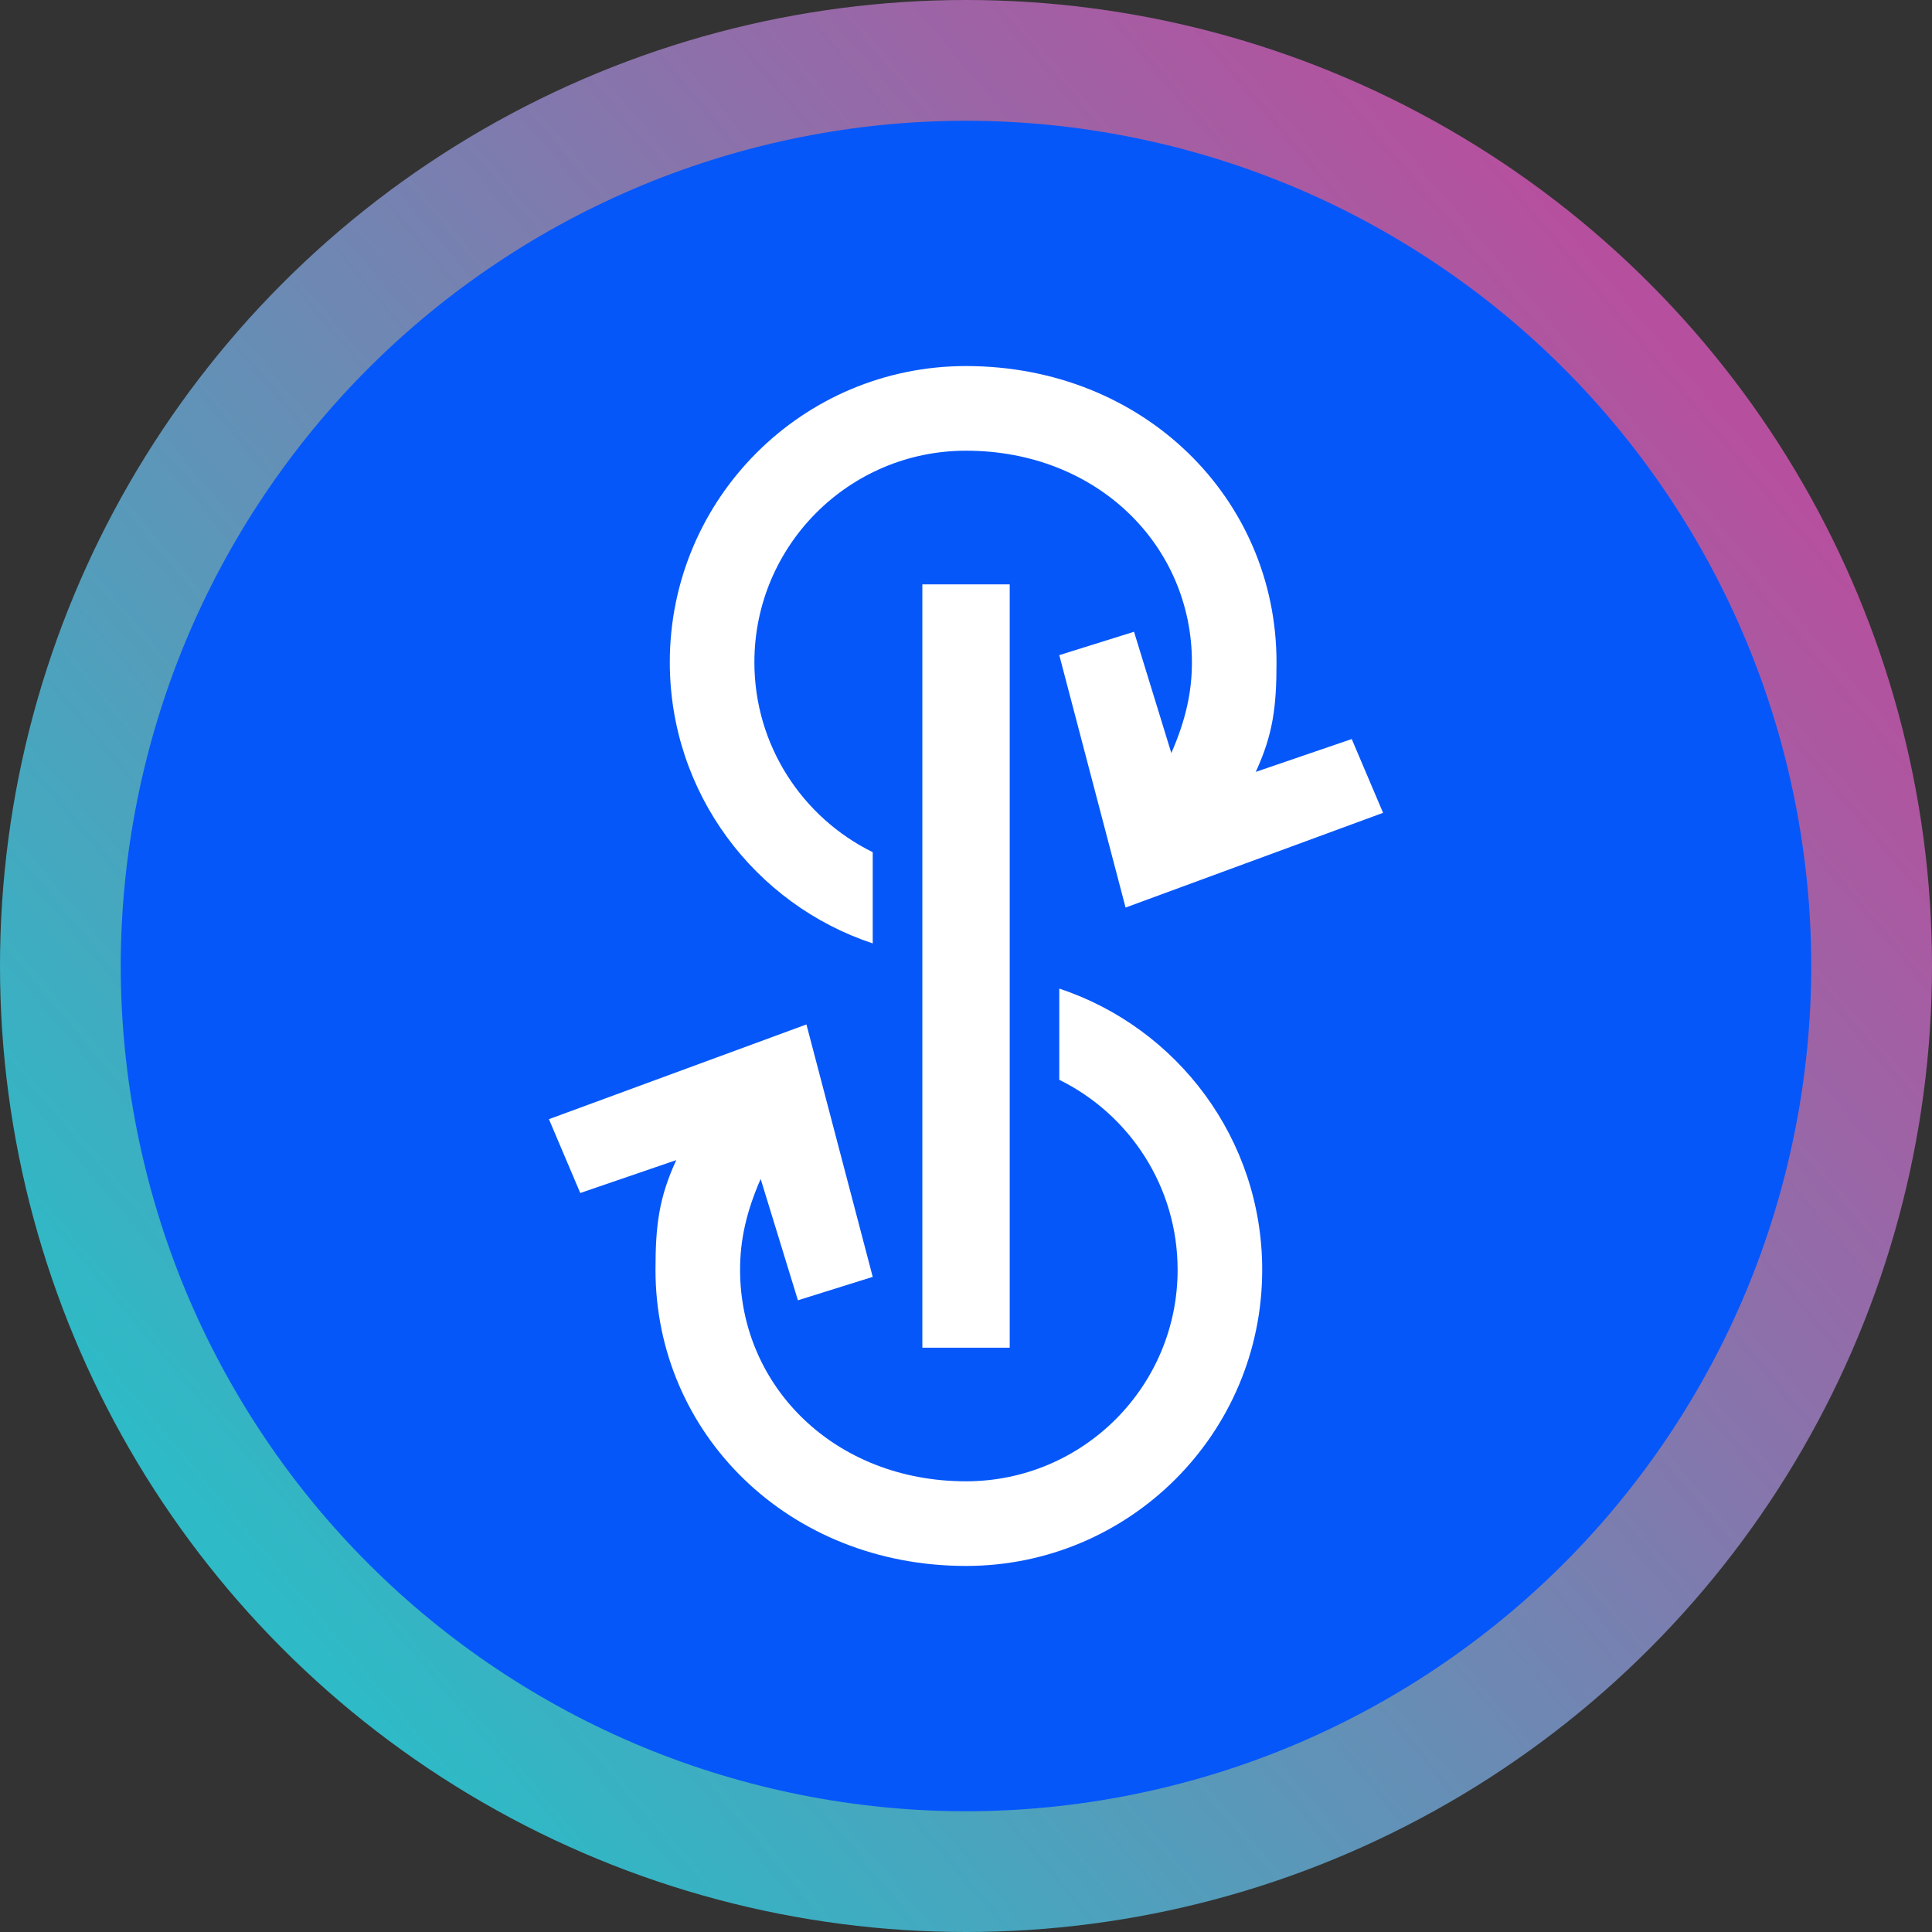<svg width="32" height="32" viewBox="0 0 32 32" fill="none" xmlns="http://www.w3.org/2000/svg">
<rect x="0" y="0" width="32" height="32" fill="#333333" stroke="none"/>
<circle cx="16" cy="16" r="16" fill="url(#paint0_linear)"/>
<path fill-rule="evenodd" clip-rule="evenodd" d="M30 16C30 14.168 29.635 12.335 28.934 10.643C28.233 8.95 27.195 7.396 25.899 6.101C24.604 4.805 23.05 3.767 21.358 3.066C19.665 2.365 17.832 2 16 2C14.168 2 12.335 2.365 10.643 3.066C8.95 3.767 7.396 4.805 6.101 6.101C4.805 7.396 3.767 8.95 3.066 10.643C2.365 12.335 2 14.168 2 16C2 17.832 2.365 19.665 3.066 21.358C3.767 23.05 4.805 24.604 6.101 25.899C7.396 27.195 8.95 28.233 10.643 28.934C12.335 29.635 14.168 30 16 30C17.832 30 19.665 29.635 21.358 28.934C23.05 28.233 24.604 27.195 25.899 25.899C27.195 24.604 28.233 23.05 28.934 21.358C29.635 19.665 30 17.832 30 16Z" fill="#0657F9"/>
<path fill-rule="evenodd" clip-rule="evenodd" d="M15.277 9.679H16.724V22.322H15.277V9.679Z" fill="white"/>
<path fill-rule="evenodd" clip-rule="evenodd" d="M14.455 15.626V14.115C13.295 13.544 12.495 12.35 12.495 10.969C12.495 9.034 14.065 7.465 16 7.465C18.173 7.465 19.742 9.034 19.742 10.969C19.742 11.457 19.642 11.921 19.401 12.473L18.783 10.464L17.545 10.851L18.643 15.032L22.908 13.463L22.389 12.241L20.799 12.785C21.087 12.161 21.143 11.702 21.143 10.969C21.143 8.26 18.947 6.063 16 6.063C13.291 6.063 11.094 8.26 11.094 10.969C11.094 13.138 12.503 14.979 14.455 15.626Z" fill="white"/>
<path fill-rule="evenodd" clip-rule="evenodd" d="M17.545 16.374V17.885C18.705 18.456 19.505 19.651 19.505 21.032C19.505 22.966 17.935 24.535 16 24.535C13.827 24.535 12.258 22.966 12.258 21.032C12.258 20.544 12.358 20.079 12.599 19.527L13.216 21.537L14.455 21.149L13.357 16.968L9.092 18.537L9.611 19.76L11.201 19.215C10.913 19.84 10.857 20.299 10.857 21.032C10.857 23.741 13.053 25.937 16 25.937C18.709 25.937 20.906 23.741 20.906 21.032C20.906 18.862 19.497 17.022 17.545 16.374Z" fill="white"/>
<defs>
<linearGradient id="paint0_linear" x1="19.008" y1="-4.64" x2="-4.8" y2="15.392" gradientUnits="userSpaceOnUse">
<stop stop-color="#B6509E"/>
<stop offset="1" stop-color="#2EBAC6"/>
</linearGradient>
</defs>
</svg>
